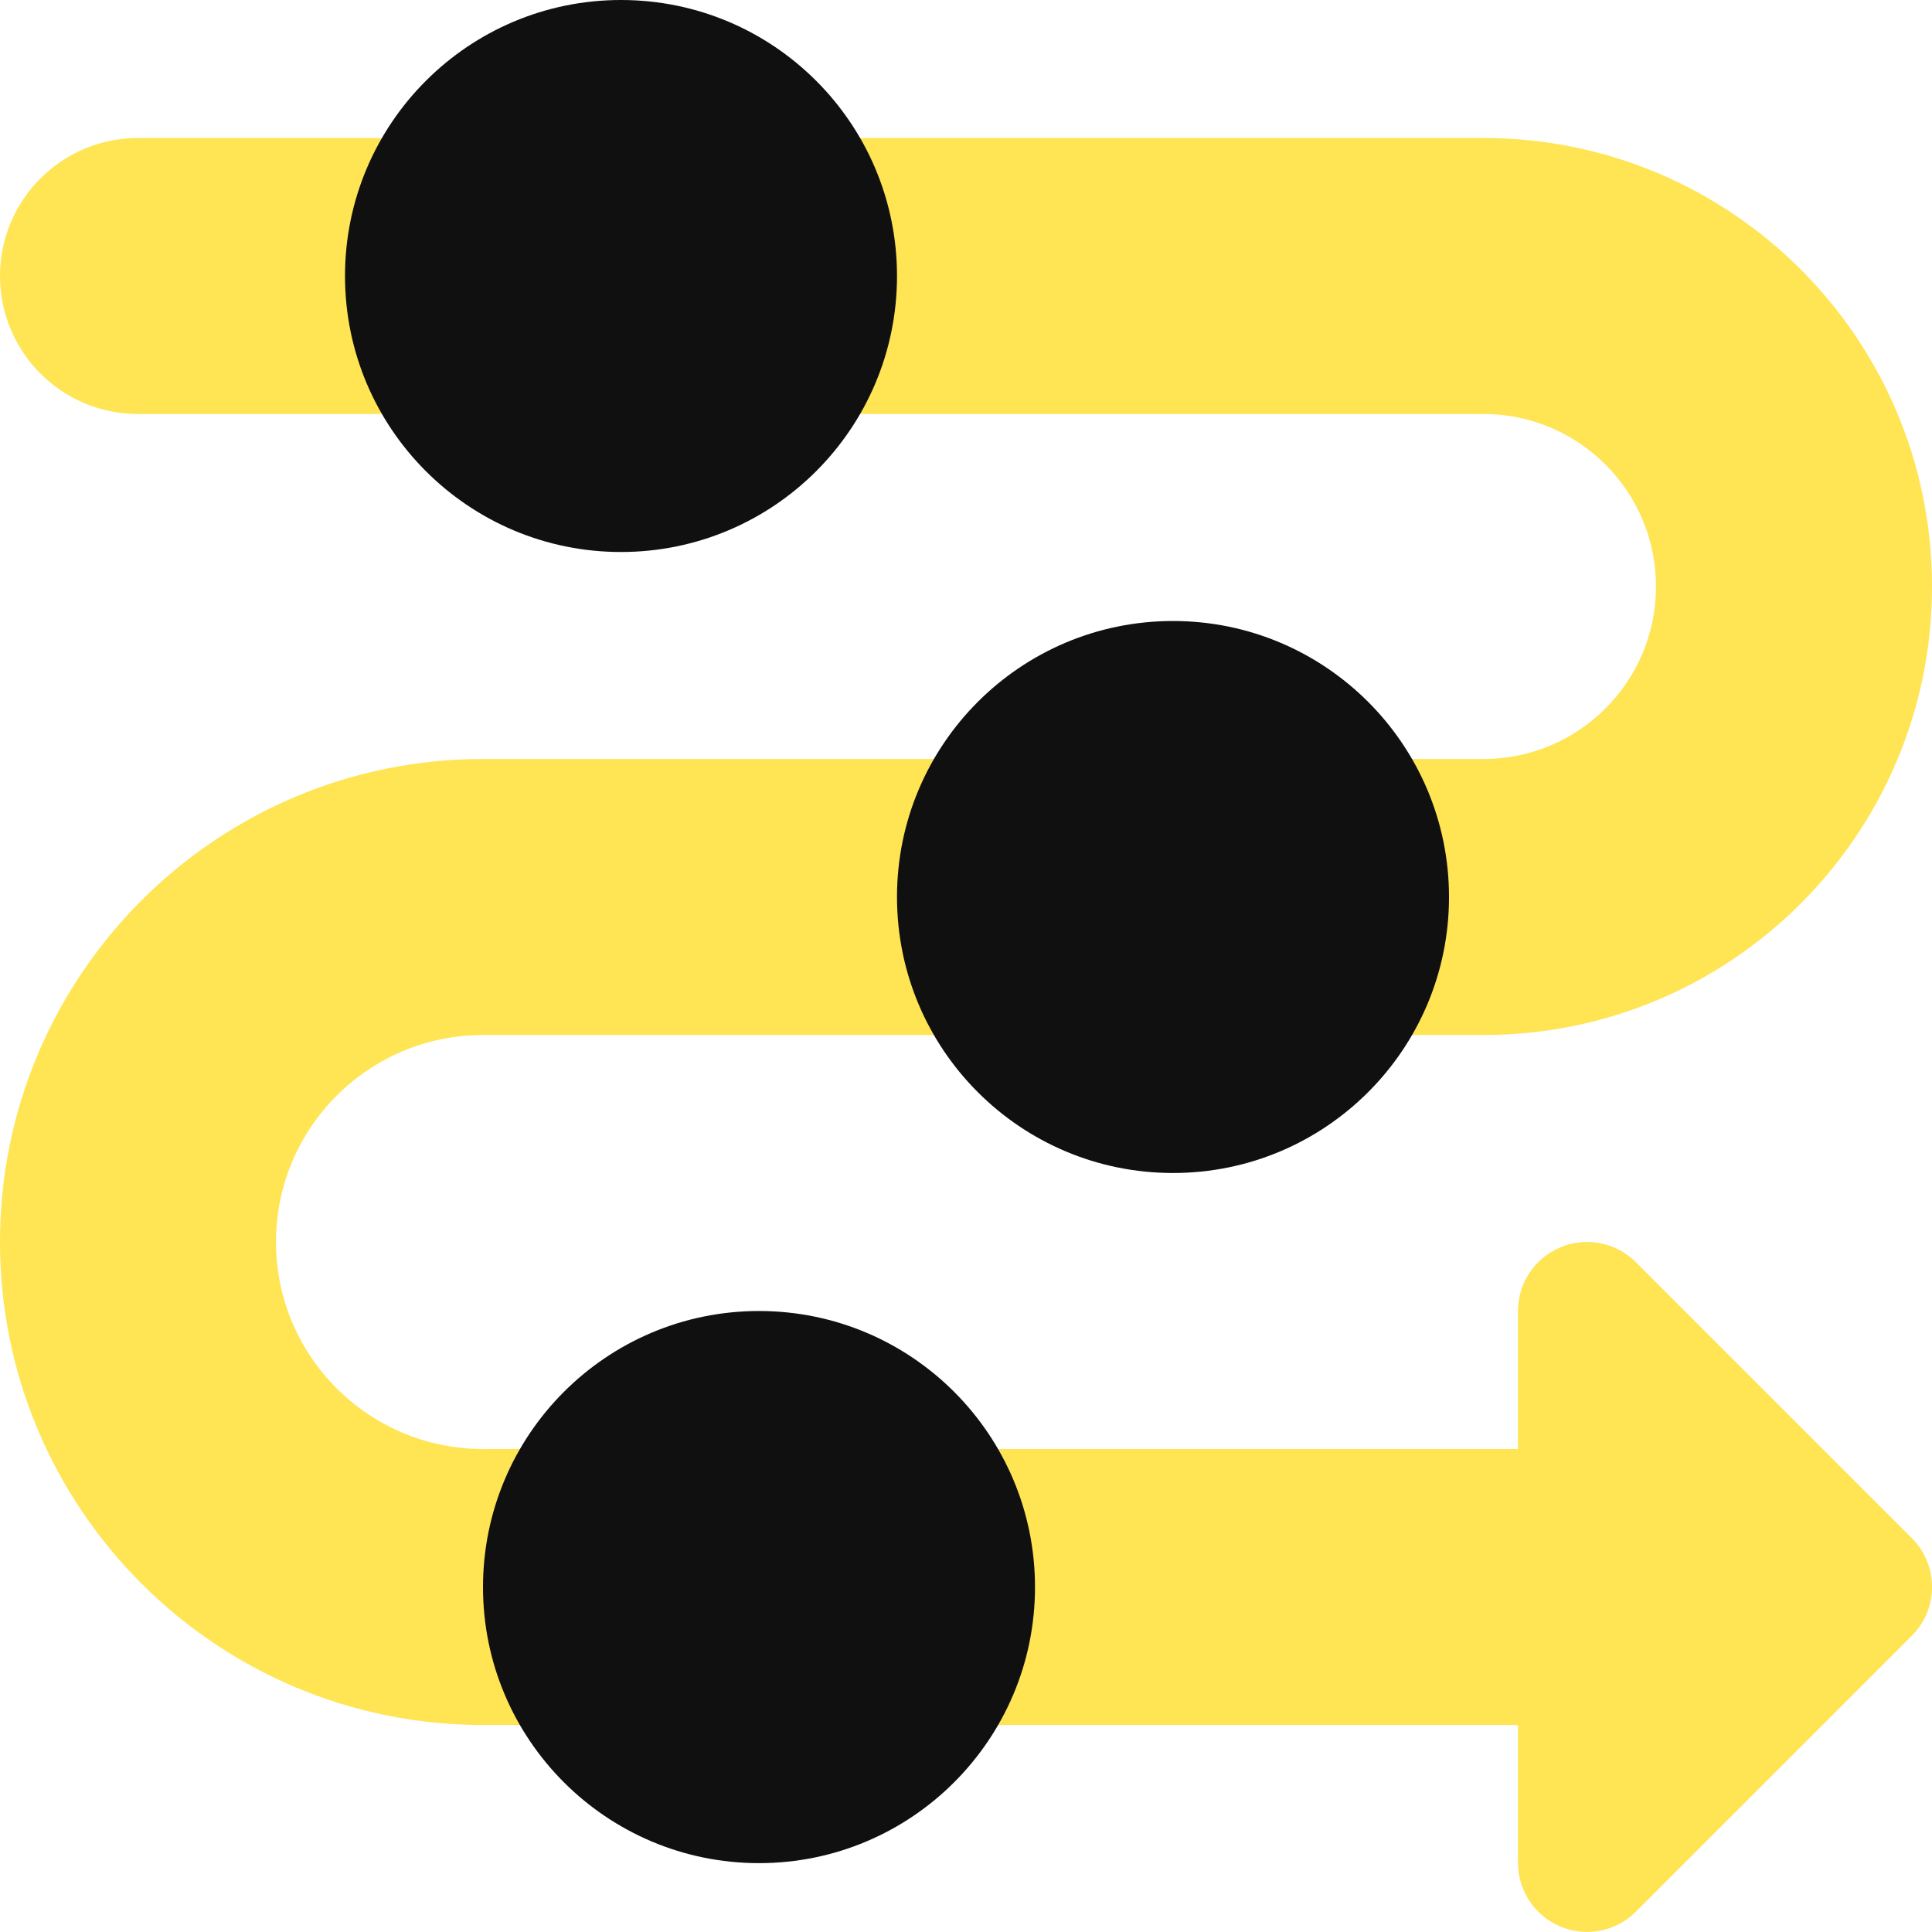 <svg width="14" height="14" viewBox="0 0 14 14" fill="none" xmlns="http://www.w3.org/2000/svg">
<g clip-path="url(#clip0_1222_11617)">
<path fill-rule="evenodd" clip-rule="evenodd" d="M1 1C0.448 1 0 1.448 0 2C0 2.552 0.448 3 1 3H10.75C11.44 3 12 3.56 12 4.25C12 4.94 11.44 5.5 10.75 5.5H3.5C1.567 5.5 0 7.067 0 9C0 10.933 1.567 12.5 3.5 12.5H11V13.499C11 13.702 11.122 13.884 11.309 13.961C11.495 14.039 11.711 13.996 11.854 13.853L13.854 11.853C14.049 11.658 14.049 11.341 13.854 11.146L11.854 9.146C11.711 9.003 11.495 8.96 11.309 9.038C11.122 9.115 11 9.297 11 9.5V10.5H3.5C2.672 10.5 2 9.828 2 9C2 8.172 2.672 7.5 3.5 7.5H10.75C12.545 7.5 14 6.045 14 4.25C14 2.455 12.545 1 10.75 1H1Z" fill="#FFE453"/>
<path fill-rule="evenodd" clip-rule="evenodd" d="M6.5 2C6.5 3.105 5.605 4 4.5 4C3.396 4 2.5 3.105 2.5 2C2.5 0.895 3.396 0 4.5 0C5.605 0 6.5 0.895 6.5 2ZM7.5 11.501C7.5 12.605 6.605 13.501 5.5 13.501C4.396 13.501 3.5 12.605 3.5 11.501C3.5 10.396 4.396 9.5 5.5 9.5C6.605 9.5 7.5 10.396 7.5 11.501ZM8.5 8.5C9.604 8.5 10.5 7.605 10.5 6.5C10.5 5.396 9.604 4.5 8.5 4.5C7.395 4.5 6.5 5.396 6.5 6.5C6.5 7.605 7.395 8.5 8.5 8.5Z" fill="#101010"/>
</g>
<defs>
<clipPath id="clip0_1222_11617">
<rect width="14" height="14" fill="white"/>
</clipPath>
</defs>
</svg>
